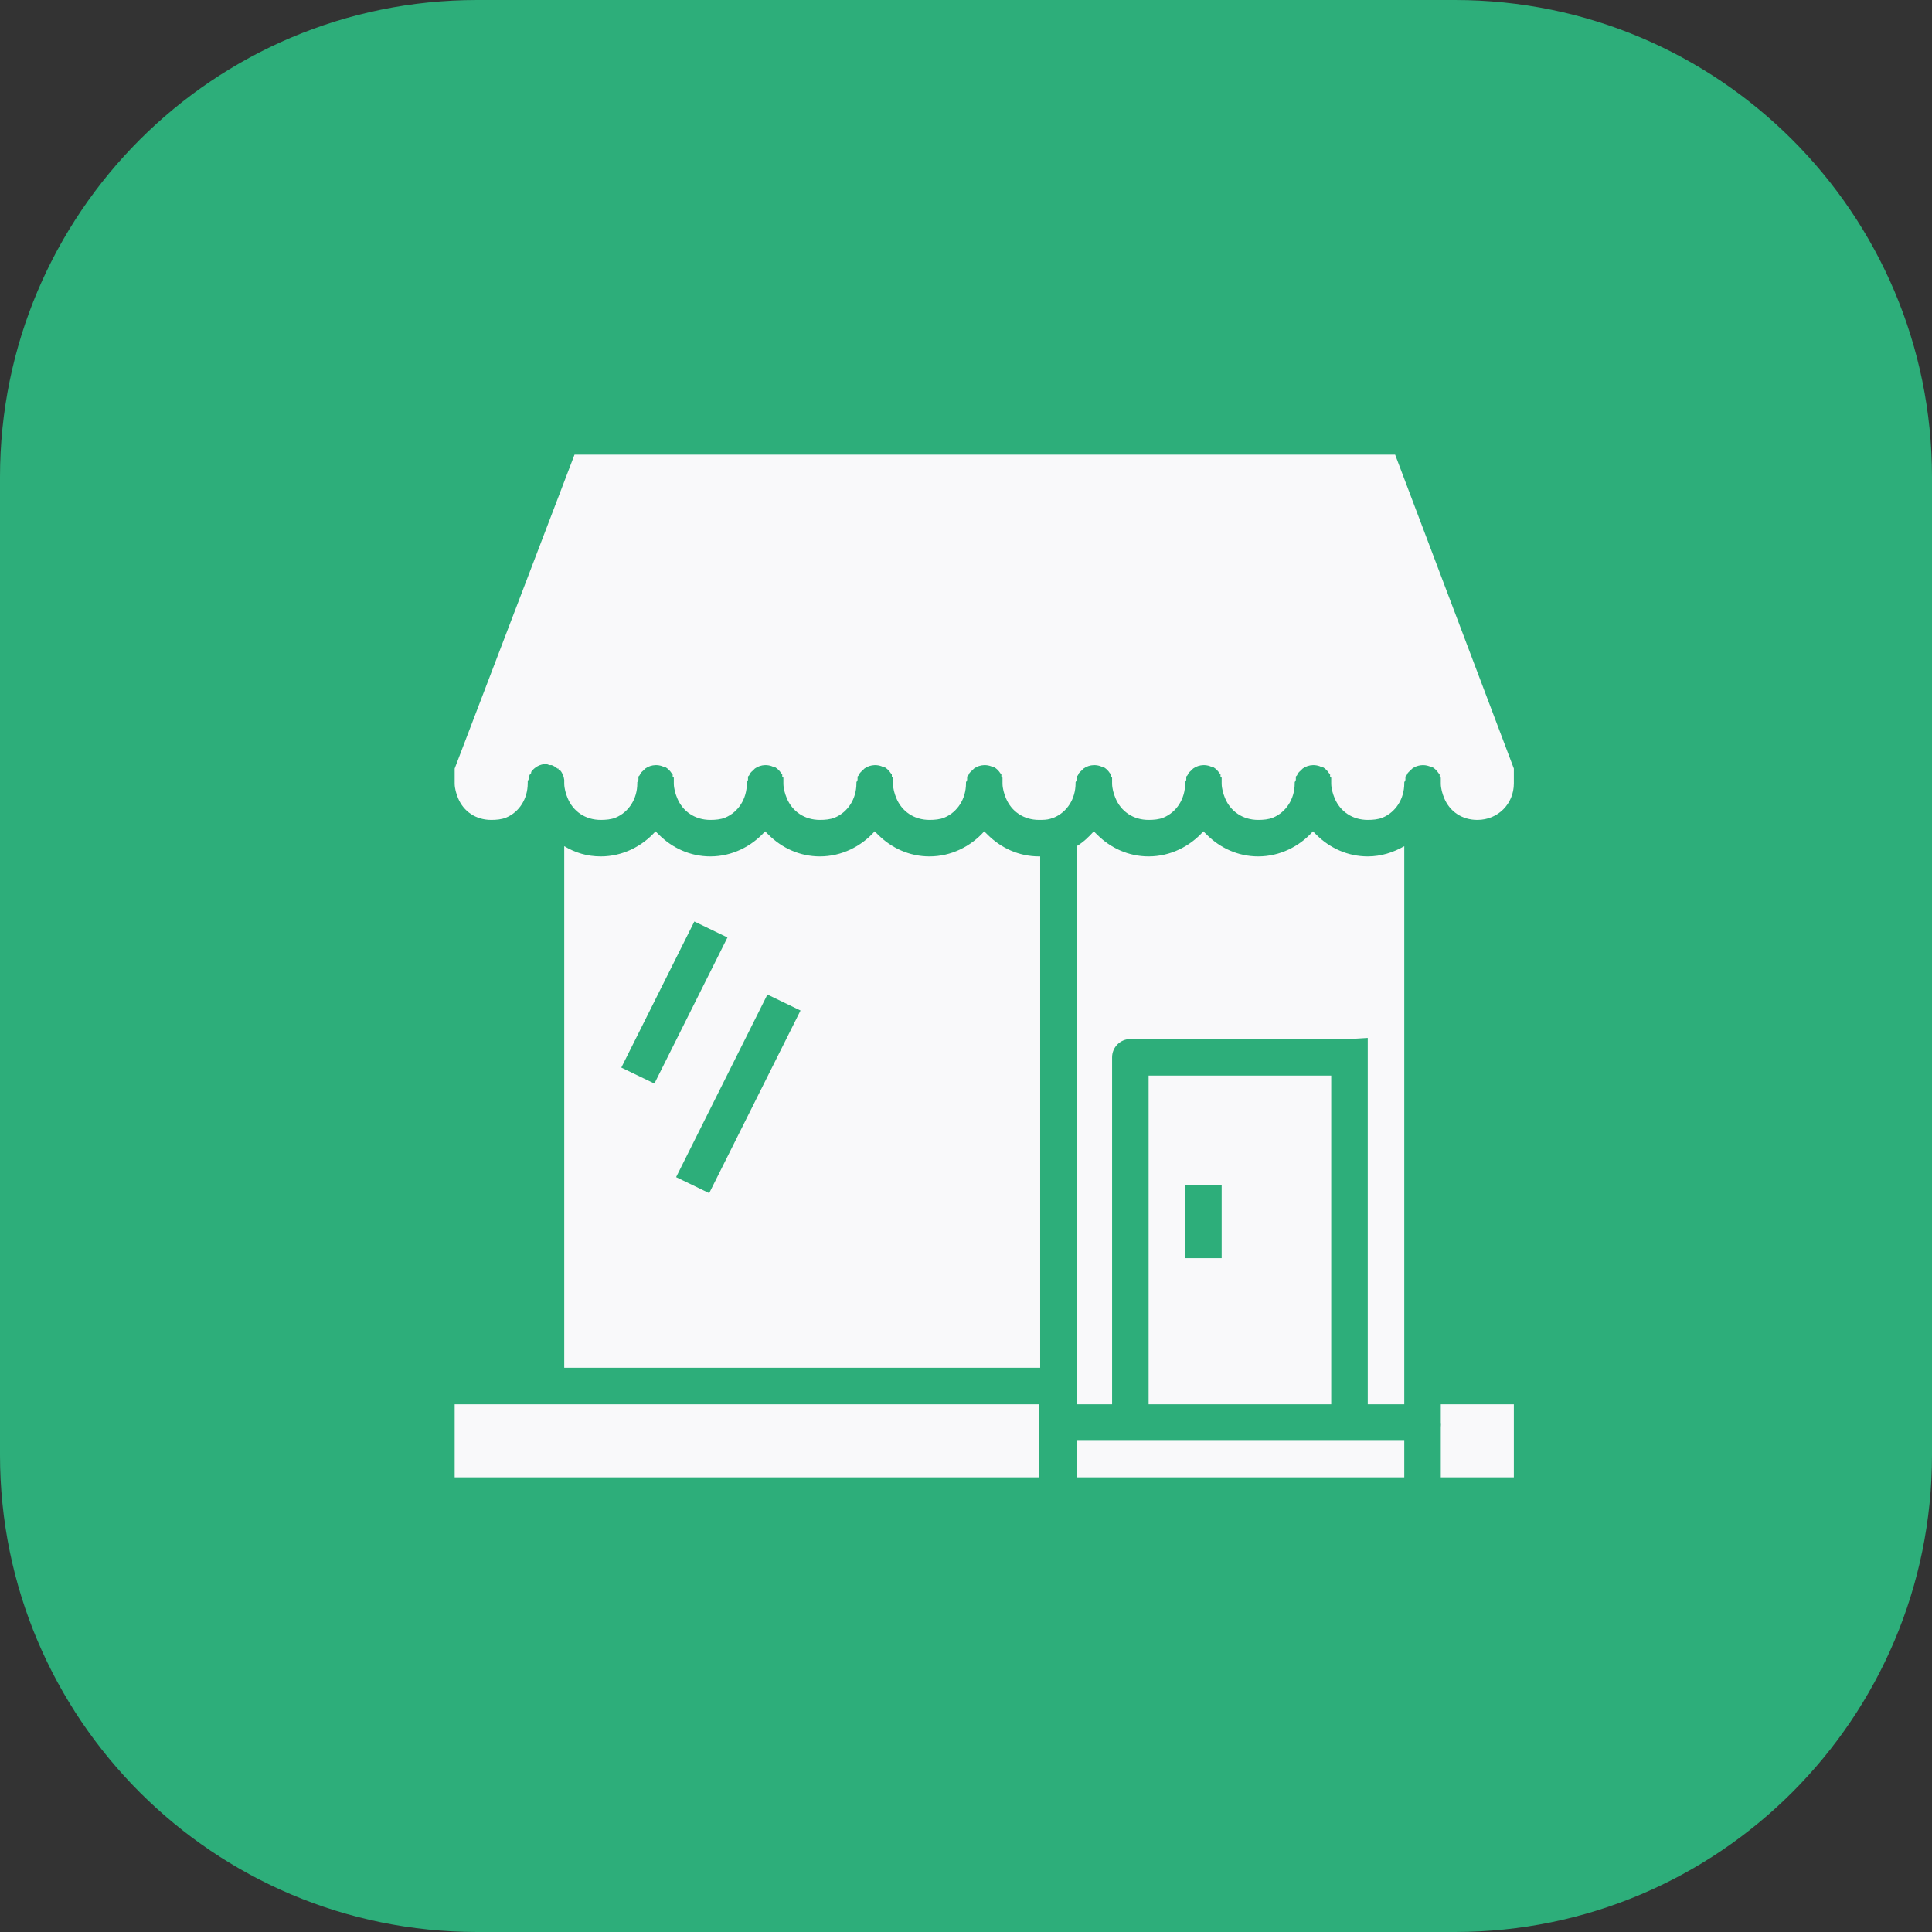 <svg width="81" height="81" viewBox="0 0 81 81" fill="none" xmlns="http://www.w3.org/2000/svg">
<rect x="0" y="0" width="81" height="81" fill="#333333" stroke="none"/>
<path d="M0 20C0 8.954 8.954 0 20 0H40.5H61C72.046 0 81 8.954 81 20V40.5V61C81 72.046 72.046 81 61 81H40.5H20C8.954 81 0 72.046 0 61V40.5V20Z" fill="#2DAE7A"/>
<path d="M24.087 19.062H58.492L63.469 32.222V32.844C63.469 33.705 62.799 34.375 61.938 34.375C61.291 34.375 60.779 34.018 60.55 33.466C60.474 33.282 60.406 33.059 60.406 32.844V32.796C60.407 32.78 60.407 32.764 60.406 32.748C60.407 32.732 60.407 32.716 60.406 32.7C60.408 32.668 60.408 32.636 60.406 32.605C60.391 32.588 60.375 32.572 60.358 32.557C60.36 32.525 60.36 32.493 60.358 32.461C60.343 32.444 60.327 32.428 60.31 32.413C60.25 32.317 60.167 32.234 60.071 32.174C60.055 32.173 60.039 32.173 60.023 32.174C59.993 32.156 59.961 32.14 59.928 32.126C59.692 32.037 59.414 32.075 59.21 32.222C59.193 32.237 59.177 32.253 59.162 32.27C59.145 32.285 59.13 32.301 59.114 32.317C59.08 32.346 59.047 32.378 59.019 32.413C59 32.444 58.984 32.476 58.971 32.509C58.954 32.524 58.938 32.54 58.923 32.557C58.921 32.589 58.921 32.62 58.923 32.652C58.922 32.668 58.922 32.684 58.923 32.7C58.905 32.731 58.889 32.763 58.875 32.796V32.844C58.875 33.49 58.518 34.051 57.966 34.279C57.782 34.355 57.559 34.375 57.344 34.375C56.698 34.375 56.185 34.018 55.956 33.466C55.88 33.282 55.812 33.059 55.812 32.844C55.815 32.812 55.815 32.78 55.812 32.748C55.813 32.732 55.813 32.716 55.812 32.7C55.815 32.668 55.815 32.636 55.812 32.605C55.797 32.588 55.781 32.572 55.765 32.557C55.767 32.525 55.767 32.493 55.765 32.461C55.749 32.444 55.733 32.428 55.717 32.413C55.656 32.317 55.574 32.234 55.477 32.174C55.462 32.173 55.446 32.173 55.43 32.174C55.399 32.156 55.367 32.14 55.334 32.126C55.242 32.092 55.145 32.076 55.047 32.078C54.893 32.081 54.741 32.132 54.616 32.222C54.6 32.237 54.584 32.253 54.568 32.27C54.552 32.285 54.536 32.301 54.52 32.317C54.486 32.346 54.454 32.378 54.425 32.413C54.407 32.444 54.391 32.476 54.377 32.509C54.36 32.524 54.344 32.54 54.329 32.557C54.327 32.589 54.327 32.62 54.329 32.652C54.329 32.668 54.329 32.684 54.329 32.7C54.311 32.731 54.295 32.763 54.281 32.796C54.281 32.812 54.281 32.828 54.281 32.844C54.281 33.49 53.924 34.051 53.372 34.279C53.188 34.355 52.965 34.375 52.75 34.375C52.104 34.375 51.591 34.018 51.362 33.466C51.286 33.282 51.219 33.059 51.219 32.844C51.221 32.812 51.221 32.78 51.219 32.748C51.219 32.732 51.219 32.716 51.219 32.7C51.221 32.668 51.221 32.636 51.219 32.605C51.204 32.588 51.188 32.572 51.171 32.557C51.173 32.525 51.173 32.493 51.171 32.461C51.156 32.444 51.14 32.428 51.123 32.413C51.062 32.317 50.98 32.234 50.884 32.174C50.868 32.173 50.852 32.173 50.836 32.174C50.805 32.156 50.773 32.14 50.74 32.126C50.649 32.092 50.551 32.076 50.453 32.078C50.3 32.081 50.147 32.132 50.023 32.222C50.006 32.237 49.99 32.253 49.975 32.27C49.958 32.285 49.942 32.301 49.927 32.317C49.892 32.346 49.86 32.378 49.831 32.413C49.813 32.444 49.797 32.476 49.783 32.509C49.767 32.524 49.751 32.54 49.735 32.557C49.733 32.589 49.733 32.62 49.735 32.652C49.735 32.668 49.735 32.684 49.735 32.7C49.717 32.731 49.701 32.763 49.688 32.796C49.687 32.812 49.687 32.828 49.688 32.844C49.688 33.49 49.33 34.051 48.778 34.279C48.594 34.355 48.372 34.375 48.156 34.375C47.51 34.375 46.997 34.018 46.769 33.466C46.692 33.282 46.625 33.059 46.625 32.844C46.627 32.812 46.627 32.78 46.625 32.748C46.626 32.732 46.626 32.716 46.625 32.7C46.627 32.668 46.627 32.636 46.625 32.605C46.61 32.588 46.594 32.572 46.577 32.557C46.579 32.525 46.579 32.493 46.577 32.461C46.562 32.444 46.546 32.428 46.529 32.413C46.469 32.317 46.386 32.234 46.29 32.174C46.274 32.173 46.258 32.173 46.242 32.174C46.212 32.156 46.179 32.14 46.147 32.126C46.055 32.092 45.957 32.076 45.859 32.078C45.706 32.081 45.553 32.132 45.429 32.222C45.412 32.237 45.396 32.253 45.381 32.27C45.364 32.285 45.348 32.301 45.333 32.317C45.298 32.346 45.266 32.378 45.237 32.413C45.219 32.444 45.203 32.476 45.19 32.509C45.173 32.524 45.157 32.54 45.142 32.557C45.14 32.589 45.14 32.62 45.142 32.652C45.141 32.668 45.141 32.684 45.142 32.7C45.123 32.731 45.107 32.763 45.094 32.796C45.093 32.812 45.093 32.828 45.094 32.844C45.094 33.49 44.736 34.051 44.185 34.279C44.135 34.291 44.087 34.306 44.041 34.327C43.894 34.373 43.727 34.375 43.562 34.375C42.916 34.375 42.404 34.018 42.175 33.466C42.099 33.282 42.031 33.059 42.031 32.844C42.033 32.812 42.033 32.78 42.031 32.748C42.032 32.732 42.032 32.716 42.031 32.7C42.033 32.668 42.033 32.636 42.031 32.605C42.016 32.588 42 32.572 41.983 32.557C41.985 32.525 41.985 32.493 41.983 32.461C41.968 32.444 41.952 32.428 41.935 32.413C41.875 32.317 41.792 32.234 41.696 32.174C41.68 32.173 41.664 32.173 41.648 32.174C41.618 32.156 41.586 32.14 41.553 32.126C41.461 32.092 41.363 32.076 41.266 32.078C41.112 32.081 40.96 32.132 40.835 32.222C40.818 32.237 40.802 32.253 40.787 32.27C40.77 32.285 40.755 32.301 40.739 32.317C40.705 32.346 40.672 32.378 40.644 32.413C40.625 32.444 40.609 32.476 40.596 32.509C40.579 32.524 40.563 32.54 40.548 32.557C40.546 32.589 40.546 32.62 40.548 32.652C40.547 32.668 40.547 32.684 40.548 32.7C40.53 32.731 40.514 32.763 40.5 32.796C40.499 32.812 40.499 32.828 40.5 32.844C40.5 33.49 40.143 34.051 39.591 34.279C39.407 34.355 39.184 34.375 38.969 34.375C38.323 34.375 37.81 34.018 37.581 33.466C37.505 33.282 37.438 33.059 37.438 32.844C37.44 32.812 37.44 32.78 37.438 32.748C37.438 32.732 37.438 32.716 37.438 32.7C37.44 32.668 37.44 32.636 37.438 32.605C37.422 32.588 37.406 32.572 37.39 32.557C37.392 32.525 37.392 32.493 37.39 32.461C37.374 32.444 37.358 32.428 37.342 32.413C37.281 32.317 37.199 32.234 37.102 32.174C37.087 32.173 37.071 32.173 37.055 32.174C37.024 32.156 36.992 32.14 36.959 32.126C36.867 32.092 36.77 32.076 36.672 32.078C36.518 32.081 36.366 32.132 36.241 32.222C36.225 32.237 36.209 32.253 36.193 32.27C36.177 32.285 36.161 32.301 36.145 32.317C36.111 32.346 36.079 32.378 36.05 32.413C36.032 32.444 36.016 32.476 36.002 32.509C35.985 32.524 35.969 32.54 35.954 32.557C35.952 32.589 35.952 32.62 35.954 32.652C35.954 32.668 35.954 32.684 35.954 32.7C35.936 32.731 35.92 32.763 35.906 32.796C35.906 32.812 35.906 32.828 35.906 32.844C35.906 33.49 35.549 34.051 34.997 34.279C34.813 34.355 34.59 34.375 34.375 34.375C33.729 34.375 33.216 34.018 32.987 33.466C32.911 33.282 32.844 33.059 32.844 32.844C32.846 32.812 32.846 32.78 32.844 32.748C32.844 32.732 32.844 32.716 32.844 32.7C32.846 32.668 32.846 32.636 32.844 32.605C32.829 32.588 32.812 32.572 32.796 32.557C32.798 32.525 32.798 32.493 32.796 32.461C32.781 32.444 32.765 32.428 32.748 32.413C32.687 32.317 32.605 32.234 32.509 32.174C32.493 32.173 32.477 32.173 32.461 32.174C32.43 32.156 32.398 32.14 32.365 32.126C32.274 32.092 32.176 32.076 32.078 32.078C31.924 32.081 31.772 32.132 31.648 32.222C31.631 32.237 31.615 32.253 31.6 32.27C31.583 32.285 31.567 32.301 31.552 32.317C31.517 32.346 31.485 32.378 31.456 32.413C31.438 32.444 31.422 32.476 31.408 32.509C31.392 32.524 31.376 32.54 31.36 32.557C31.358 32.589 31.358 32.62 31.36 32.652C31.36 32.668 31.36 32.684 31.36 32.7C31.342 32.731 31.326 32.763 31.312 32.796C31.312 32.812 31.312 32.828 31.312 32.844C31.312 33.49 30.955 34.051 30.403 34.279C30.219 34.355 29.997 34.375 29.781 34.375C29.135 34.375 28.622 34.018 28.394 33.466C28.317 33.282 28.25 33.059 28.25 32.844C28.252 32.812 28.252 32.78 28.25 32.748C28.25 32.732 28.25 32.716 28.25 32.7C28.252 32.668 28.252 32.636 28.25 32.605C28.235 32.588 28.219 32.572 28.202 32.557C28.204 32.525 28.204 32.493 28.202 32.461C28.187 32.444 28.171 32.428 28.154 32.413C28.094 32.317 28.011 32.234 27.915 32.174C27.899 32.173 27.883 32.173 27.867 32.174C27.837 32.156 27.804 32.14 27.771 32.126C27.68 32.092 27.582 32.076 27.484 32.078C27.331 32.081 27.178 32.132 27.054 32.222C27.037 32.237 27.021 32.253 27.006 32.27C26.989 32.285 26.973 32.301 26.958 32.317C26.923 32.346 26.891 32.378 26.862 32.413C26.844 32.444 26.828 32.476 26.814 32.509C26.798 32.524 26.782 32.54 26.767 32.557C26.765 32.589 26.765 32.62 26.767 32.652C26.766 32.668 26.766 32.684 26.767 32.7C26.748 32.731 26.732 32.763 26.719 32.796C26.718 32.812 26.718 32.828 26.719 32.844C26.719 33.49 26.361 34.051 25.81 34.279C25.626 34.355 25.403 34.375 25.188 34.375C24.541 34.375 24.029 34.018 23.8 33.466C23.724 33.282 23.656 33.059 23.656 32.844V32.796C23.657 32.78 23.657 32.764 23.656 32.748C23.657 32.732 23.657 32.716 23.656 32.7C23.64 32.541 23.572 32.388 23.465 32.27C23.449 32.269 23.433 32.269 23.417 32.27C23.418 32.254 23.418 32.238 23.417 32.222C23.401 32.221 23.385 32.221 23.369 32.222C23.299 32.16 23.218 32.111 23.13 32.078C23.098 32.076 23.066 32.076 23.034 32.078C22.988 32.057 22.94 32.041 22.891 32.03C22.646 32.034 22.406 32.163 22.269 32.365C22.268 32.381 22.268 32.397 22.269 32.413C22.252 32.428 22.236 32.444 22.221 32.461C22.203 32.492 22.186 32.524 22.173 32.557C22.172 32.573 22.172 32.589 22.173 32.605C22.172 32.62 22.172 32.636 22.173 32.652C22.155 32.683 22.139 32.715 22.125 32.748C22.125 32.764 22.125 32.78 22.125 32.796C22.125 32.812 22.125 32.828 22.125 32.844C22.125 33.49 21.768 34.051 21.216 34.279C21.032 34.355 20.809 34.375 20.594 34.375C19.948 34.375 19.435 34.018 19.206 33.466C19.13 33.282 19.062 33.059 19.062 32.844V32.222L24.087 19.062ZM27.484 34.853C27.53 34.906 27.579 34.948 27.628 34.997C28.183 35.552 28.94 35.906 29.781 35.906C30.689 35.906 31.516 35.487 32.078 34.853C32.124 34.906 32.173 34.948 32.222 34.997C32.777 35.552 33.533 35.906 34.375 35.906C35.283 35.906 36.11 35.487 36.672 34.853C36.717 34.906 36.767 34.948 36.815 34.997C37.371 35.552 38.127 35.906 38.969 35.906C39.877 35.906 40.703 35.487 41.266 34.853C41.311 34.906 41.36 34.948 41.409 34.997C41.964 35.552 42.721 35.906 43.562 35.906C43.579 35.906 43.594 35.907 43.61 35.906V57.344H23.656V35.476C24.115 35.751 24.616 35.906 25.188 35.906C26.096 35.906 26.922 35.487 27.484 34.853ZM45.859 34.853C45.905 34.906 45.954 34.948 46.003 34.997C46.558 35.552 47.315 35.906 48.156 35.906C49.064 35.906 49.891 35.487 50.453 34.853C50.499 34.906 50.548 34.948 50.597 34.997C51.152 35.552 51.908 35.906 52.75 35.906C53.658 35.906 54.485 35.487 55.047 34.853C55.092 34.906 55.142 34.948 55.19 34.997C55.746 35.552 56.502 35.906 57.344 35.906C57.9 35.906 58.424 35.738 58.875 35.476V58.062C58.874 58.078 58.874 58.093 58.875 58.109V58.875H57.344V43.515L56.578 43.562H47.391C46.968 43.562 46.625 43.905 46.625 44.328V58.875H45.142V35.476C45.413 35.313 45.651 35.089 45.859 34.853ZM29.111 38.634L26.049 44.759L27.436 45.429L30.499 39.304L29.111 38.634ZM32.174 41.696L28.346 49.352L29.733 50.023L33.562 42.366L32.174 41.696ZM48.156 45.094H55.812V58.875H48.156V45.094ZM49.688 49.688V52.75H51.219V49.688H49.688ZM19.062 58.875H43.562V61.938H19.062V59.545V58.875ZM60.406 58.875H63.469V61.938H60.406V59.832C60.414 59.769 60.414 59.704 60.406 59.641V58.875ZM45.142 60.406H58.875V61.938H45.142V60.406Z" fill="#F9F9FA"/>
</svg>
